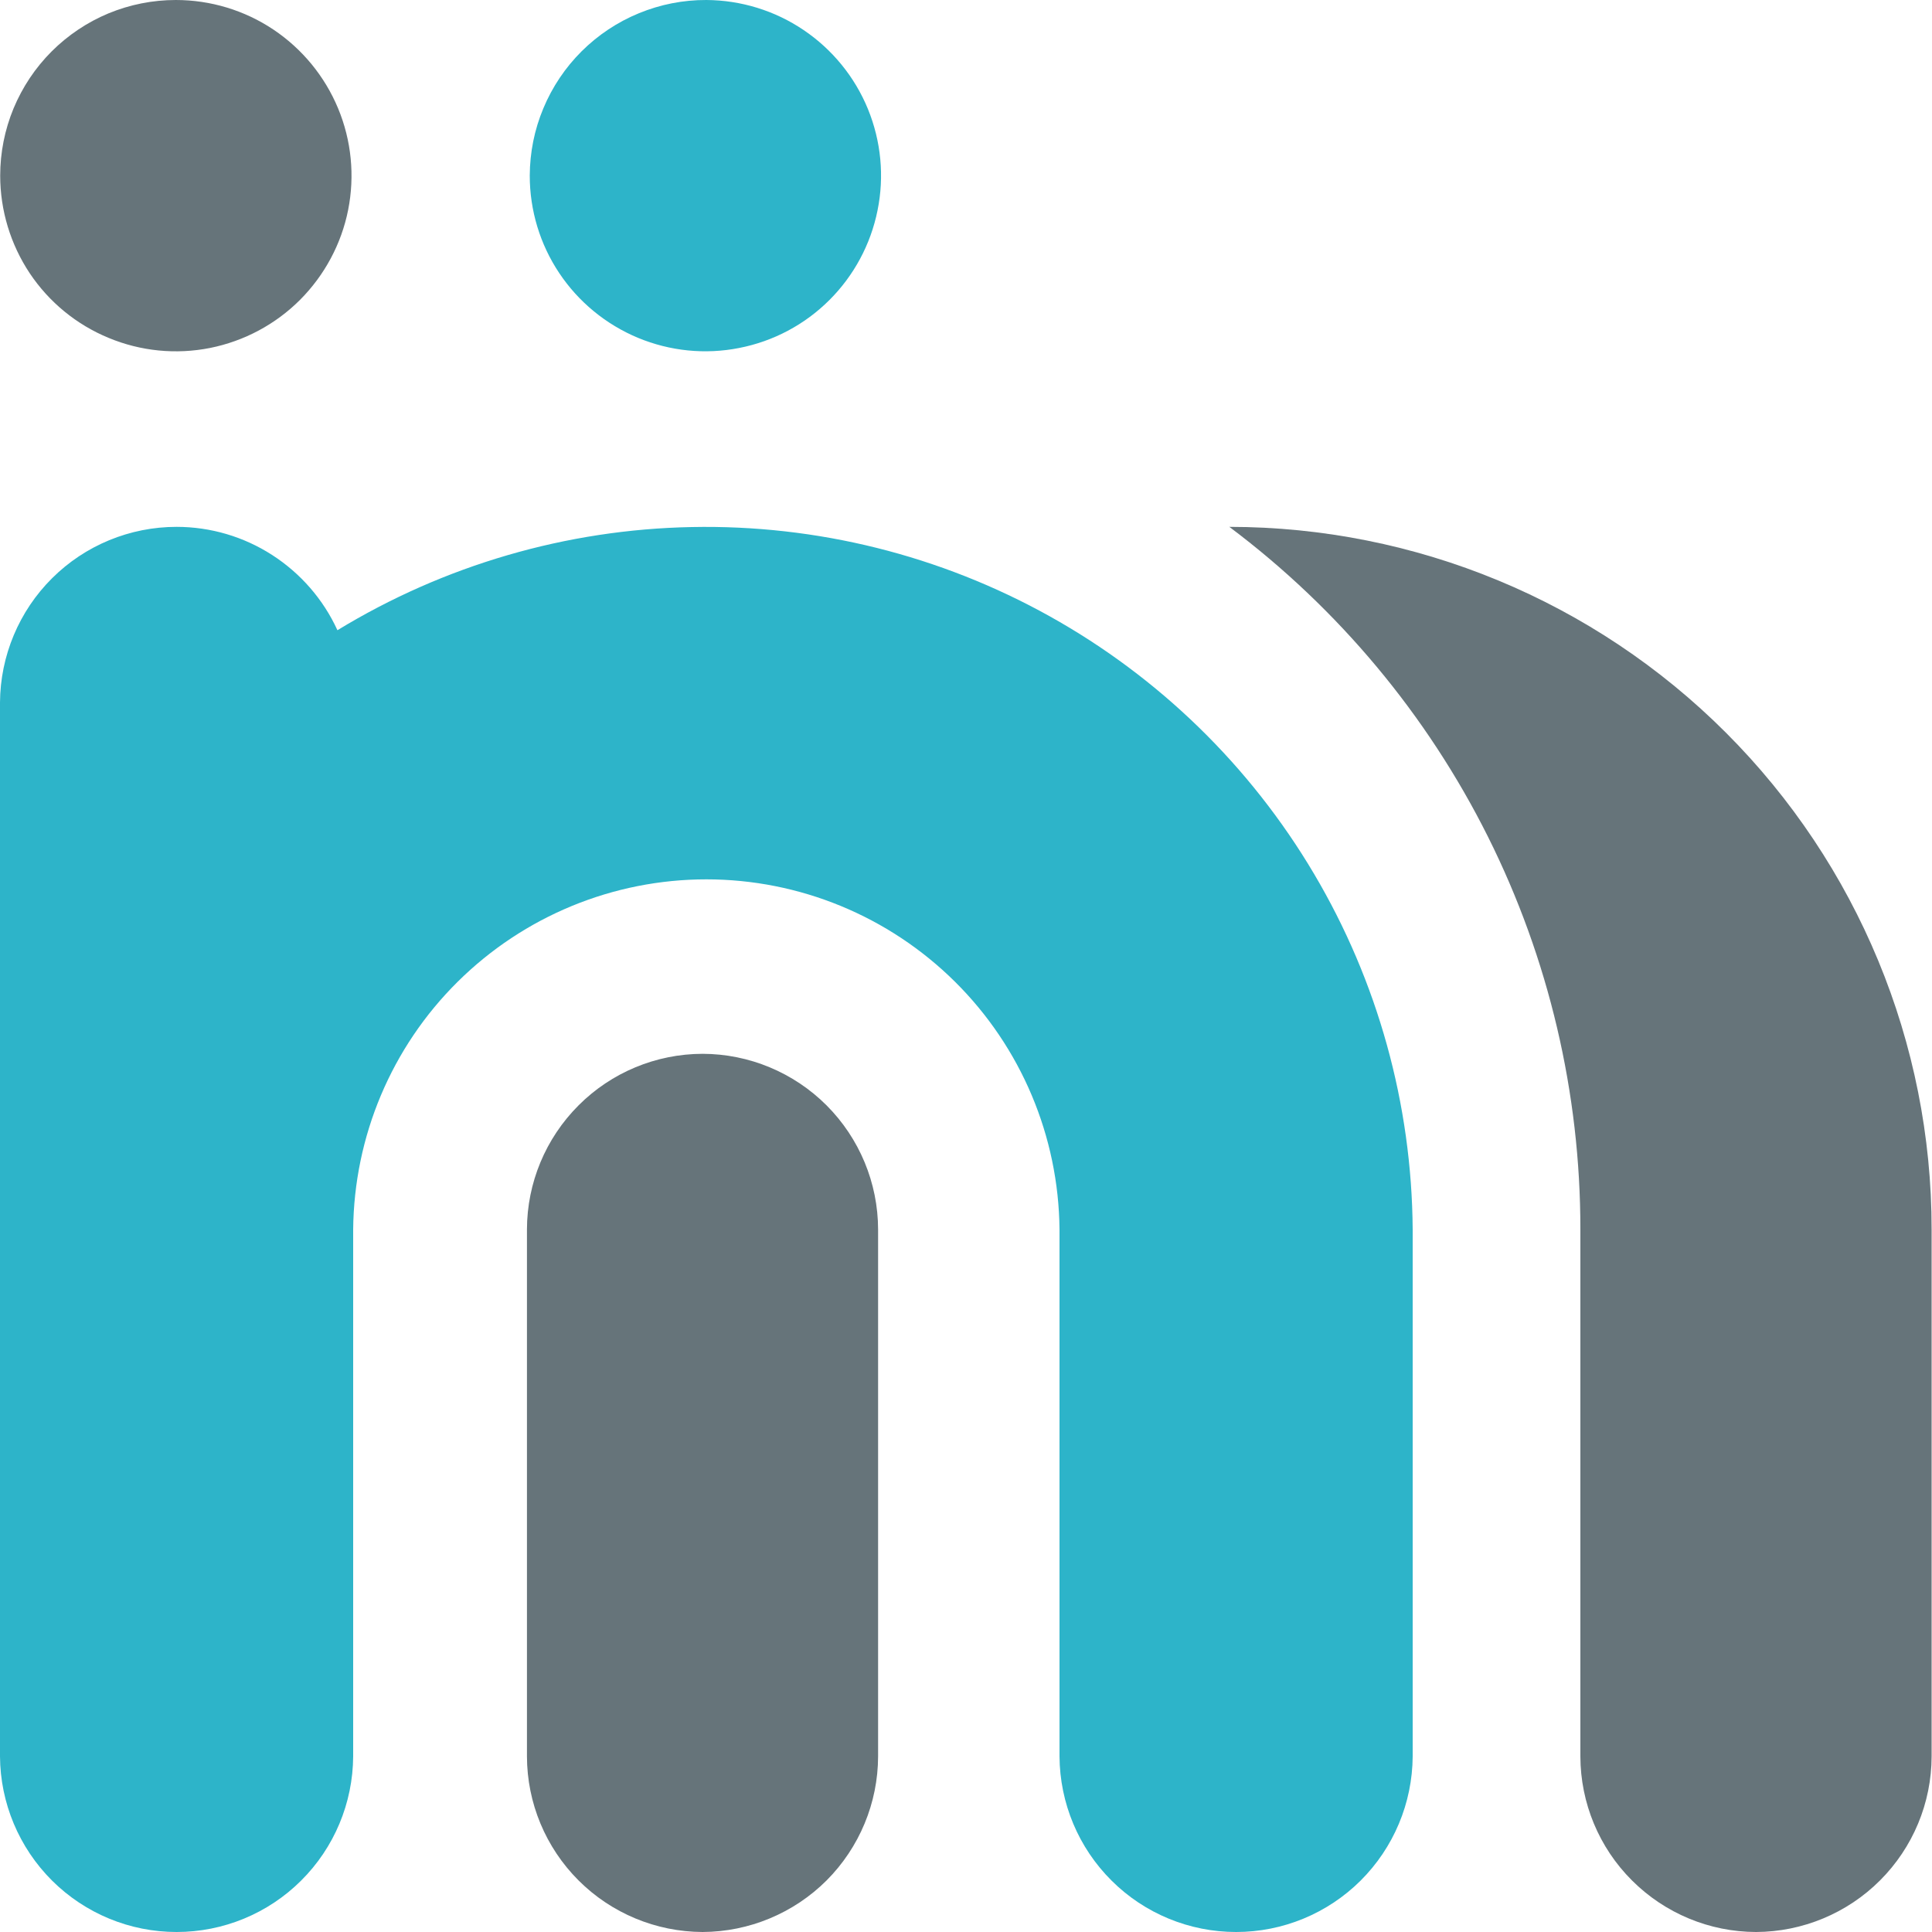 <svg width="20" height="20" viewBox="0 0 20 20" fill="none" xmlns="http://www.w3.org/2000/svg">
<path fill-rule="evenodd" clip-rule="evenodd" d="M1.828 20C2.311 20 2.775 19.809 3.117 19.468C3.46 19.127 3.653 18.665 3.656 18.182V12.727C3.665 11.763 4.053 10.841 4.738 10.163C5.423 9.484 6.348 9.103 7.312 9.103C8.276 9.103 9.201 9.484 9.886 10.163C10.57 10.841 10.959 11.763 10.968 12.727V18.182C10.971 18.665 11.164 19.127 11.507 19.468C11.849 19.809 12.313 20 12.796 20C13.279 20 13.742 19.809 14.085 19.468C14.427 19.127 14.621 18.665 14.624 18.182V12.727C14.615 11.431 14.263 10.161 13.603 9.046C12.943 7.931 11.999 7.011 10.867 6.38C9.735 5.749 8.456 5.43 7.16 5.456C5.865 5.481 4.599 5.85 3.493 6.524C3.347 6.205 3.112 5.935 2.817 5.745C2.522 5.555 2.179 5.454 1.828 5.454C1.345 5.454 0.881 5.645 0.539 5.986C0.197 6.326 0.003 6.789 0 7.272V18.182C0.003 18.665 0.197 19.127 0.539 19.468C0.882 19.809 1.345 20 1.828 20ZM7.312 6.27611e-06C7.671 0.002 8.022 0.11 8.319 0.311C8.617 0.512 8.849 0.797 8.985 1.129C9.121 1.462 9.156 1.827 9.084 2.179C9.013 2.531 8.839 2.854 8.585 3.107C8.33 3.361 8.006 3.533 7.653 3.602C7.301 3.672 6.936 3.635 6.604 3.497C6.273 3.359 5.989 3.126 5.79 2.828C5.59 2.529 5.484 2.178 5.484 1.818C5.485 1.579 5.532 1.342 5.625 1.121C5.717 0.9 5.852 0.699 6.021 0.531C6.191 0.362 6.392 0.228 6.614 0.137C6.835 0.046 7.072 -0.001 7.312 6.27611e-06Z" fill="#2DB4C9"/>
<path fill-rule="evenodd" clip-rule="evenodd" d="M1.82 8.92739e-08C2.179 -0 2.531 0.106 2.83 0.306C3.129 0.506 3.362 0.79 3.5 1.122C3.638 1.454 3.674 1.82 3.604 2.173C3.534 2.525 3.36 2.849 3.106 3.104C2.852 3.358 2.528 3.531 2.175 3.602C1.822 3.672 1.457 3.636 1.125 3.498C0.792 3.361 0.508 3.128 0.308 2.829C0.109 2.53 0.002 2.178 0.002 1.818C0.002 1.58 0.049 1.343 0.14 1.123C0.232 0.902 0.365 0.702 0.534 0.533C0.703 0.364 0.903 0.23 1.124 0.138C1.345 0.047 1.581 3.6709e-05 1.82 8.92739e-08ZM7.273 20C7.754 19.998 8.216 19.806 8.557 19.466C8.897 19.125 9.089 18.663 9.09 18.182V12.727C9.089 12.245 8.897 11.784 8.557 11.443C8.216 11.102 7.754 10.91 7.273 10.909C6.791 10.91 6.329 11.102 5.989 11.443C5.648 11.784 5.456 12.245 5.455 12.727V18.182C5.456 18.664 5.648 19.125 5.989 19.466C6.329 19.806 6.791 19.998 7.273 20ZM18.179 20C18.66 19.998 19.122 19.806 19.462 19.466C19.803 19.125 19.995 18.664 19.996 18.182V12.727C19.997 10.799 19.231 8.949 17.867 7.585C16.504 6.221 14.655 5.455 12.726 5.454C13.855 6.301 14.772 7.399 15.403 8.661C16.034 9.924 16.361 11.316 16.36 12.727V18.182C16.361 18.664 16.553 19.126 16.894 19.466C17.235 19.807 17.697 19.999 18.179 20Z" fill="#66747A"/>
</svg>
